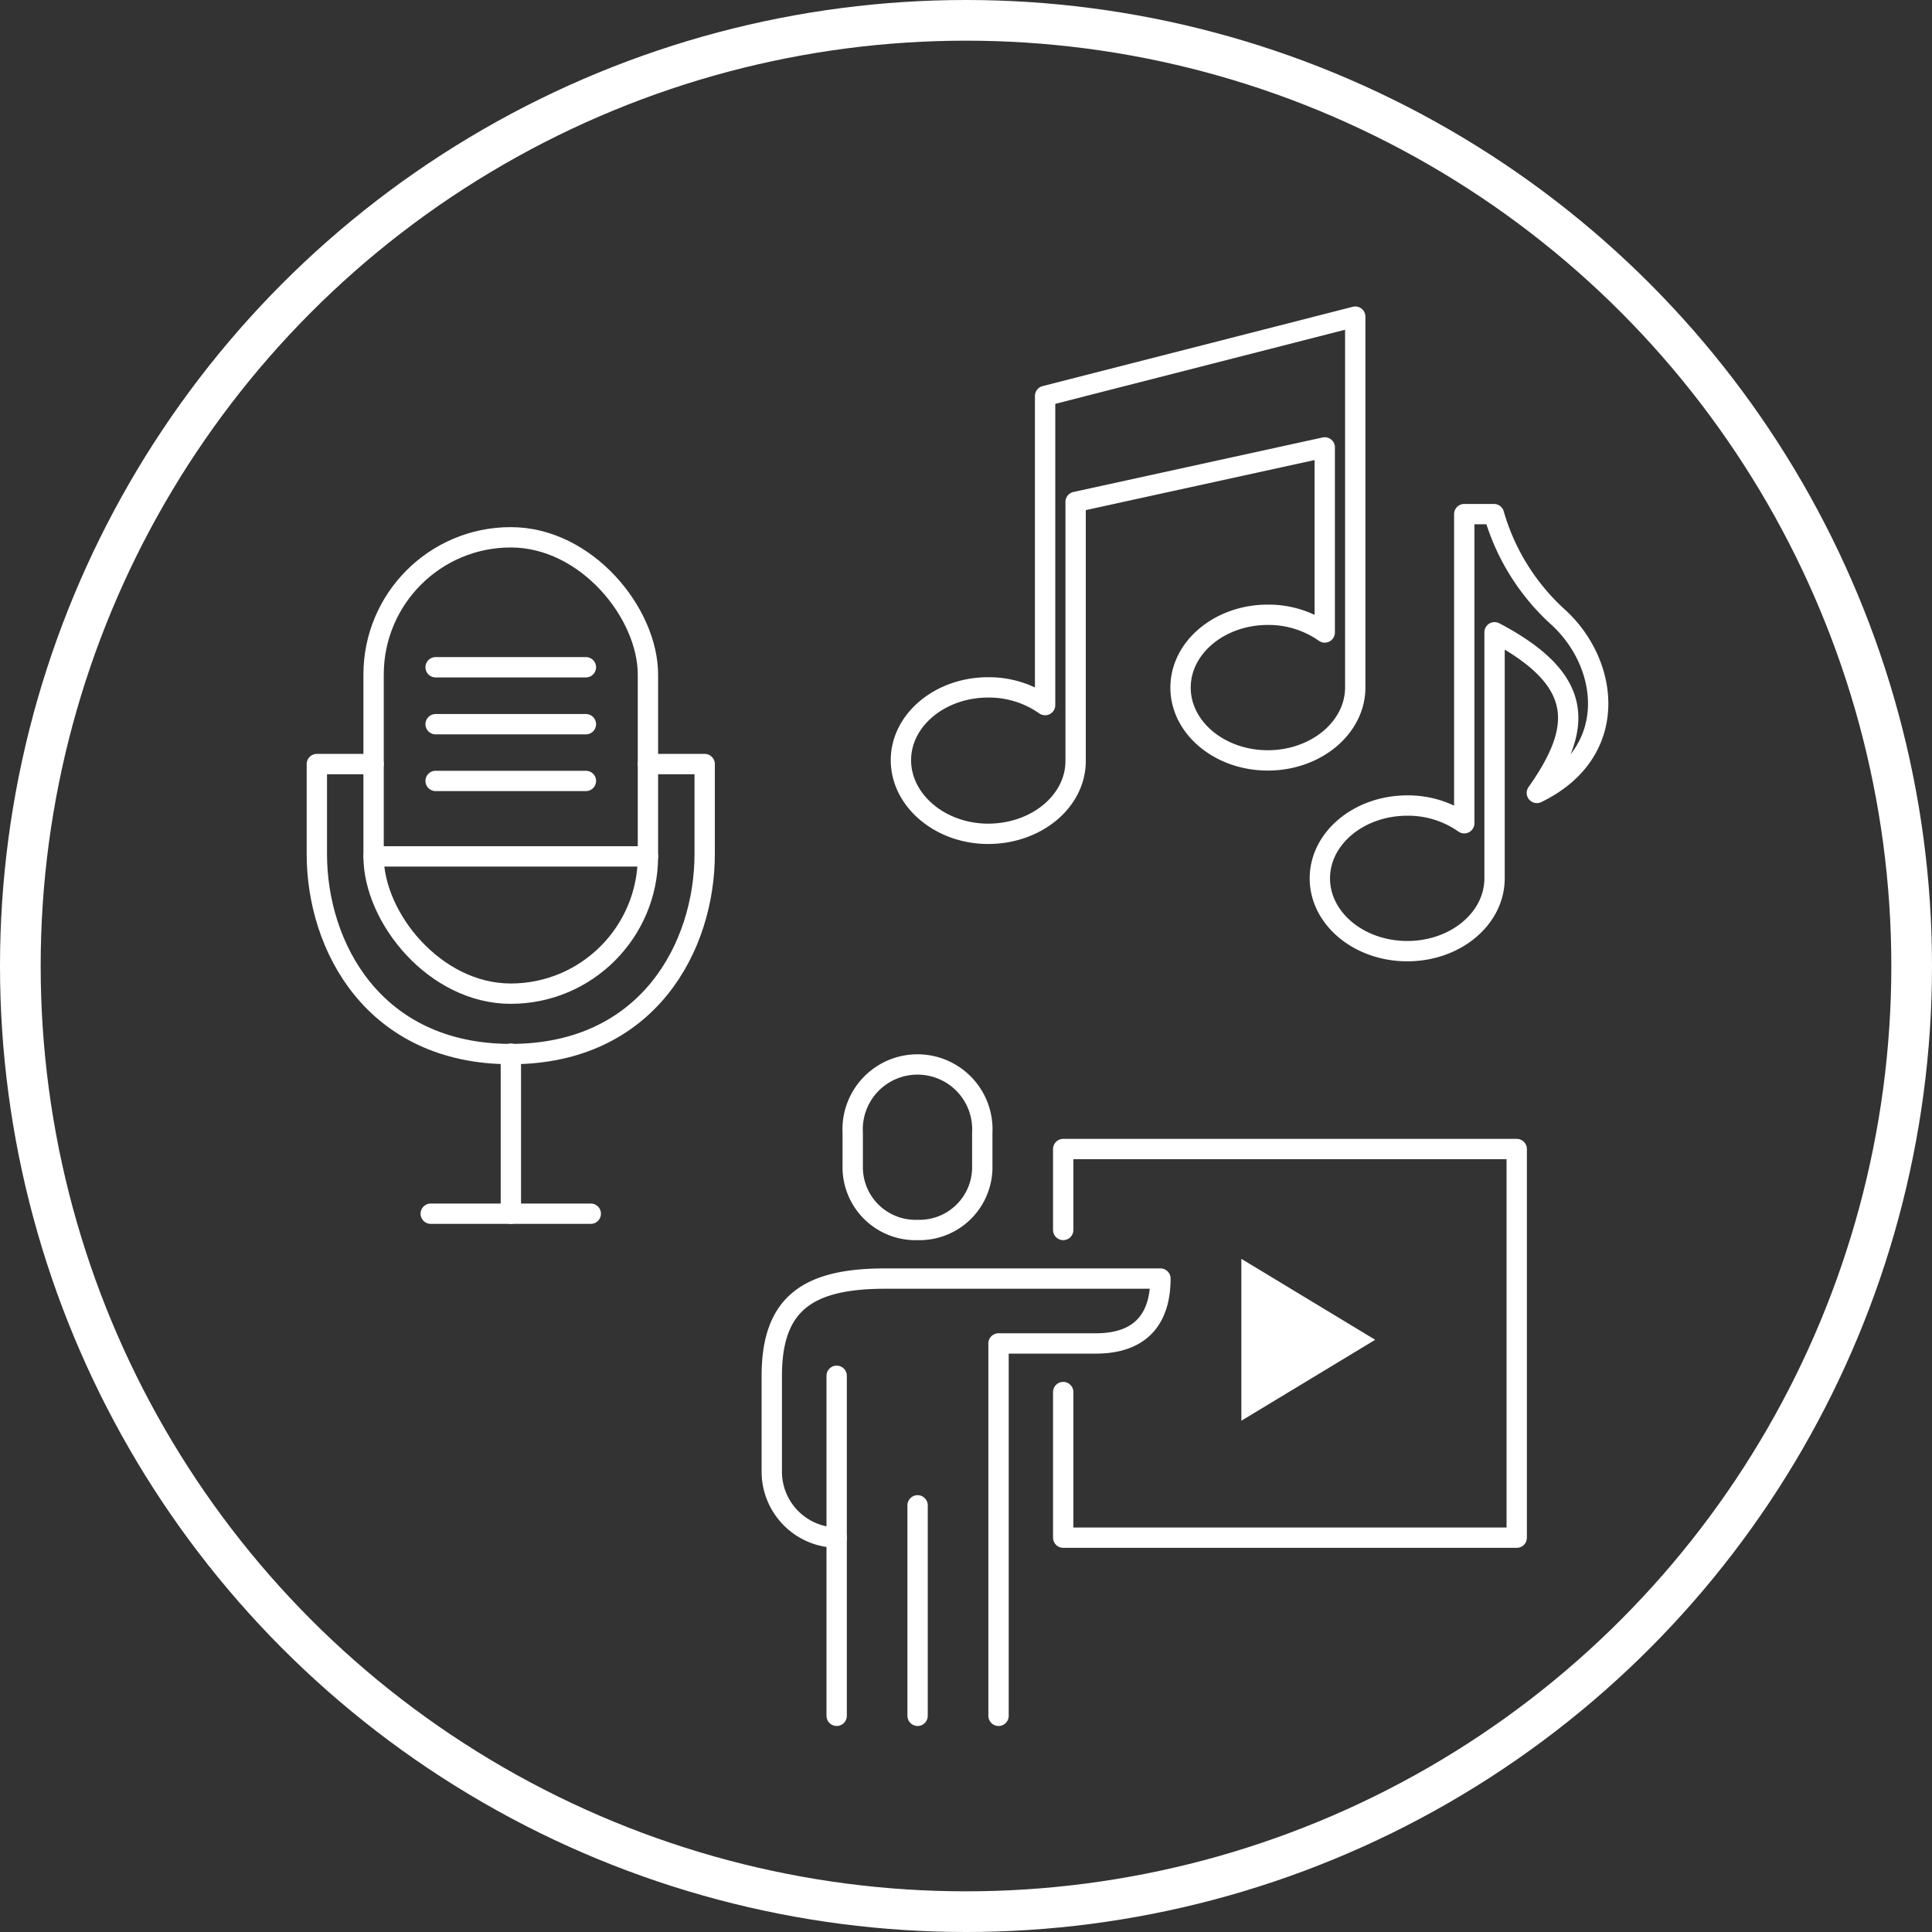 <svg xmlns="http://www.w3.org/2000/svg" viewBox="0 0 95 95"><rect x="0" y="0" width="95" height="95" fill="#333333" stroke="none"/><defs><style>.cls-1,.cls-2{fill:none;stroke:#fff;}.cls-1{stroke-miterlimit:10;stroke-width:2px;}.cls-2{stroke-linecap:round;stroke-linejoin:round;}.cls-3{fill:#fff;}</style></defs><g id="Layer_2" data-name="Layer 2"><g id="Layer_6" data-name="Layer 6"><circle class="cls-1" cx="47.5" cy="47.5" r="46.5"/><path class="cls-2" d="M66.64,33.8V15.57l-15.25,3.9v15.2a4.8,4.8,0,0,0-2.8-.87c-2.37,0-4.29,1.61-4.29,3.58S46.22,41,48.59,41s4.3-1.6,4.3-3.58V24.68L65.14,22v9.1a4.8,4.8,0,0,0-2.8-.87c-2.37,0-4.29,1.61-4.29,3.58s1.92,3.58,4.29,3.58S66.64,35.78,66.64,33.8Z"/><path class="cls-2" d="M76.62,30.35a10.9,10.9,0,0,1-3.16-5.07H72v15.2a4.8,4.8,0,0,0-2.8-.87c-2.37,0-4.3,1.6-4.3,3.58s1.93,3.58,4.3,3.58,4.29-1.6,4.29-3.58V31.09c4.52,2.38,4.31,4.74,2.08,7.9C79.68,37,79.14,32.65,76.62,30.35Z"/><rect class="cls-2" x="18.37" y="26.42" width="13.49" height="22.44" rx="6.75"/><path class="cls-2" d="M18.37,37.57H15.58V42c0,4.53,2.79,9.83,9.54,9.83s9.53-5.3,9.53-9.83V37.57H31.86"/><line class="cls-2" x1="18.37" y1="42.11" x2="31.86" y2="42.11"/><line class="cls-2" x1="25.12" y1="51.81" x2="25.12" y2="59.68"/><line class="cls-2" x1="21.18" y1="59.68" x2="29.05" y2="59.68"/><line class="cls-2" x1="21.42" y1="32.81" x2="28.81" y2="32.81"/><line class="cls-2" x1="21.42" y1="35.61" x2="28.81" y2="35.61"/><line class="cls-2" x1="21.42" y1="38.4" x2="28.81" y2="38.4"/><path class="cls-2" d="M45.12,60.48A3.09,3.09,0,0,0,48.3,57.3V55.71a3.19,3.19,0,1,0-6.37,0V57.3A3.09,3.09,0,0,0,45.12,60.48Z"/><path class="cls-2" d="M49.1,84.37V66.06h4.78c2.4,0,3.18-1.42,3.18-3.19H43.53c-3.79,0-5.58,1.21-5.58,4.78v4.78a3.25,3.25,0,0,0,3.19,3.18"/><line class="cls-2" x1="45.12" y1="74.02" x2="45.12" y2="84.37"/><line class="cls-2" x1="41.14" y1="67.65" x2="41.14" y2="84.37"/><polyline class="cls-2" points="52.28 60.48 52.28 56.5 74.58 56.5 74.58 75.61 52.28 75.61 52.28 68.45"/><polygon class="cls-3" points="61.04 61.9 61.04 69.86 67.62 65.88 61.04 61.9"/></g></g></svg>